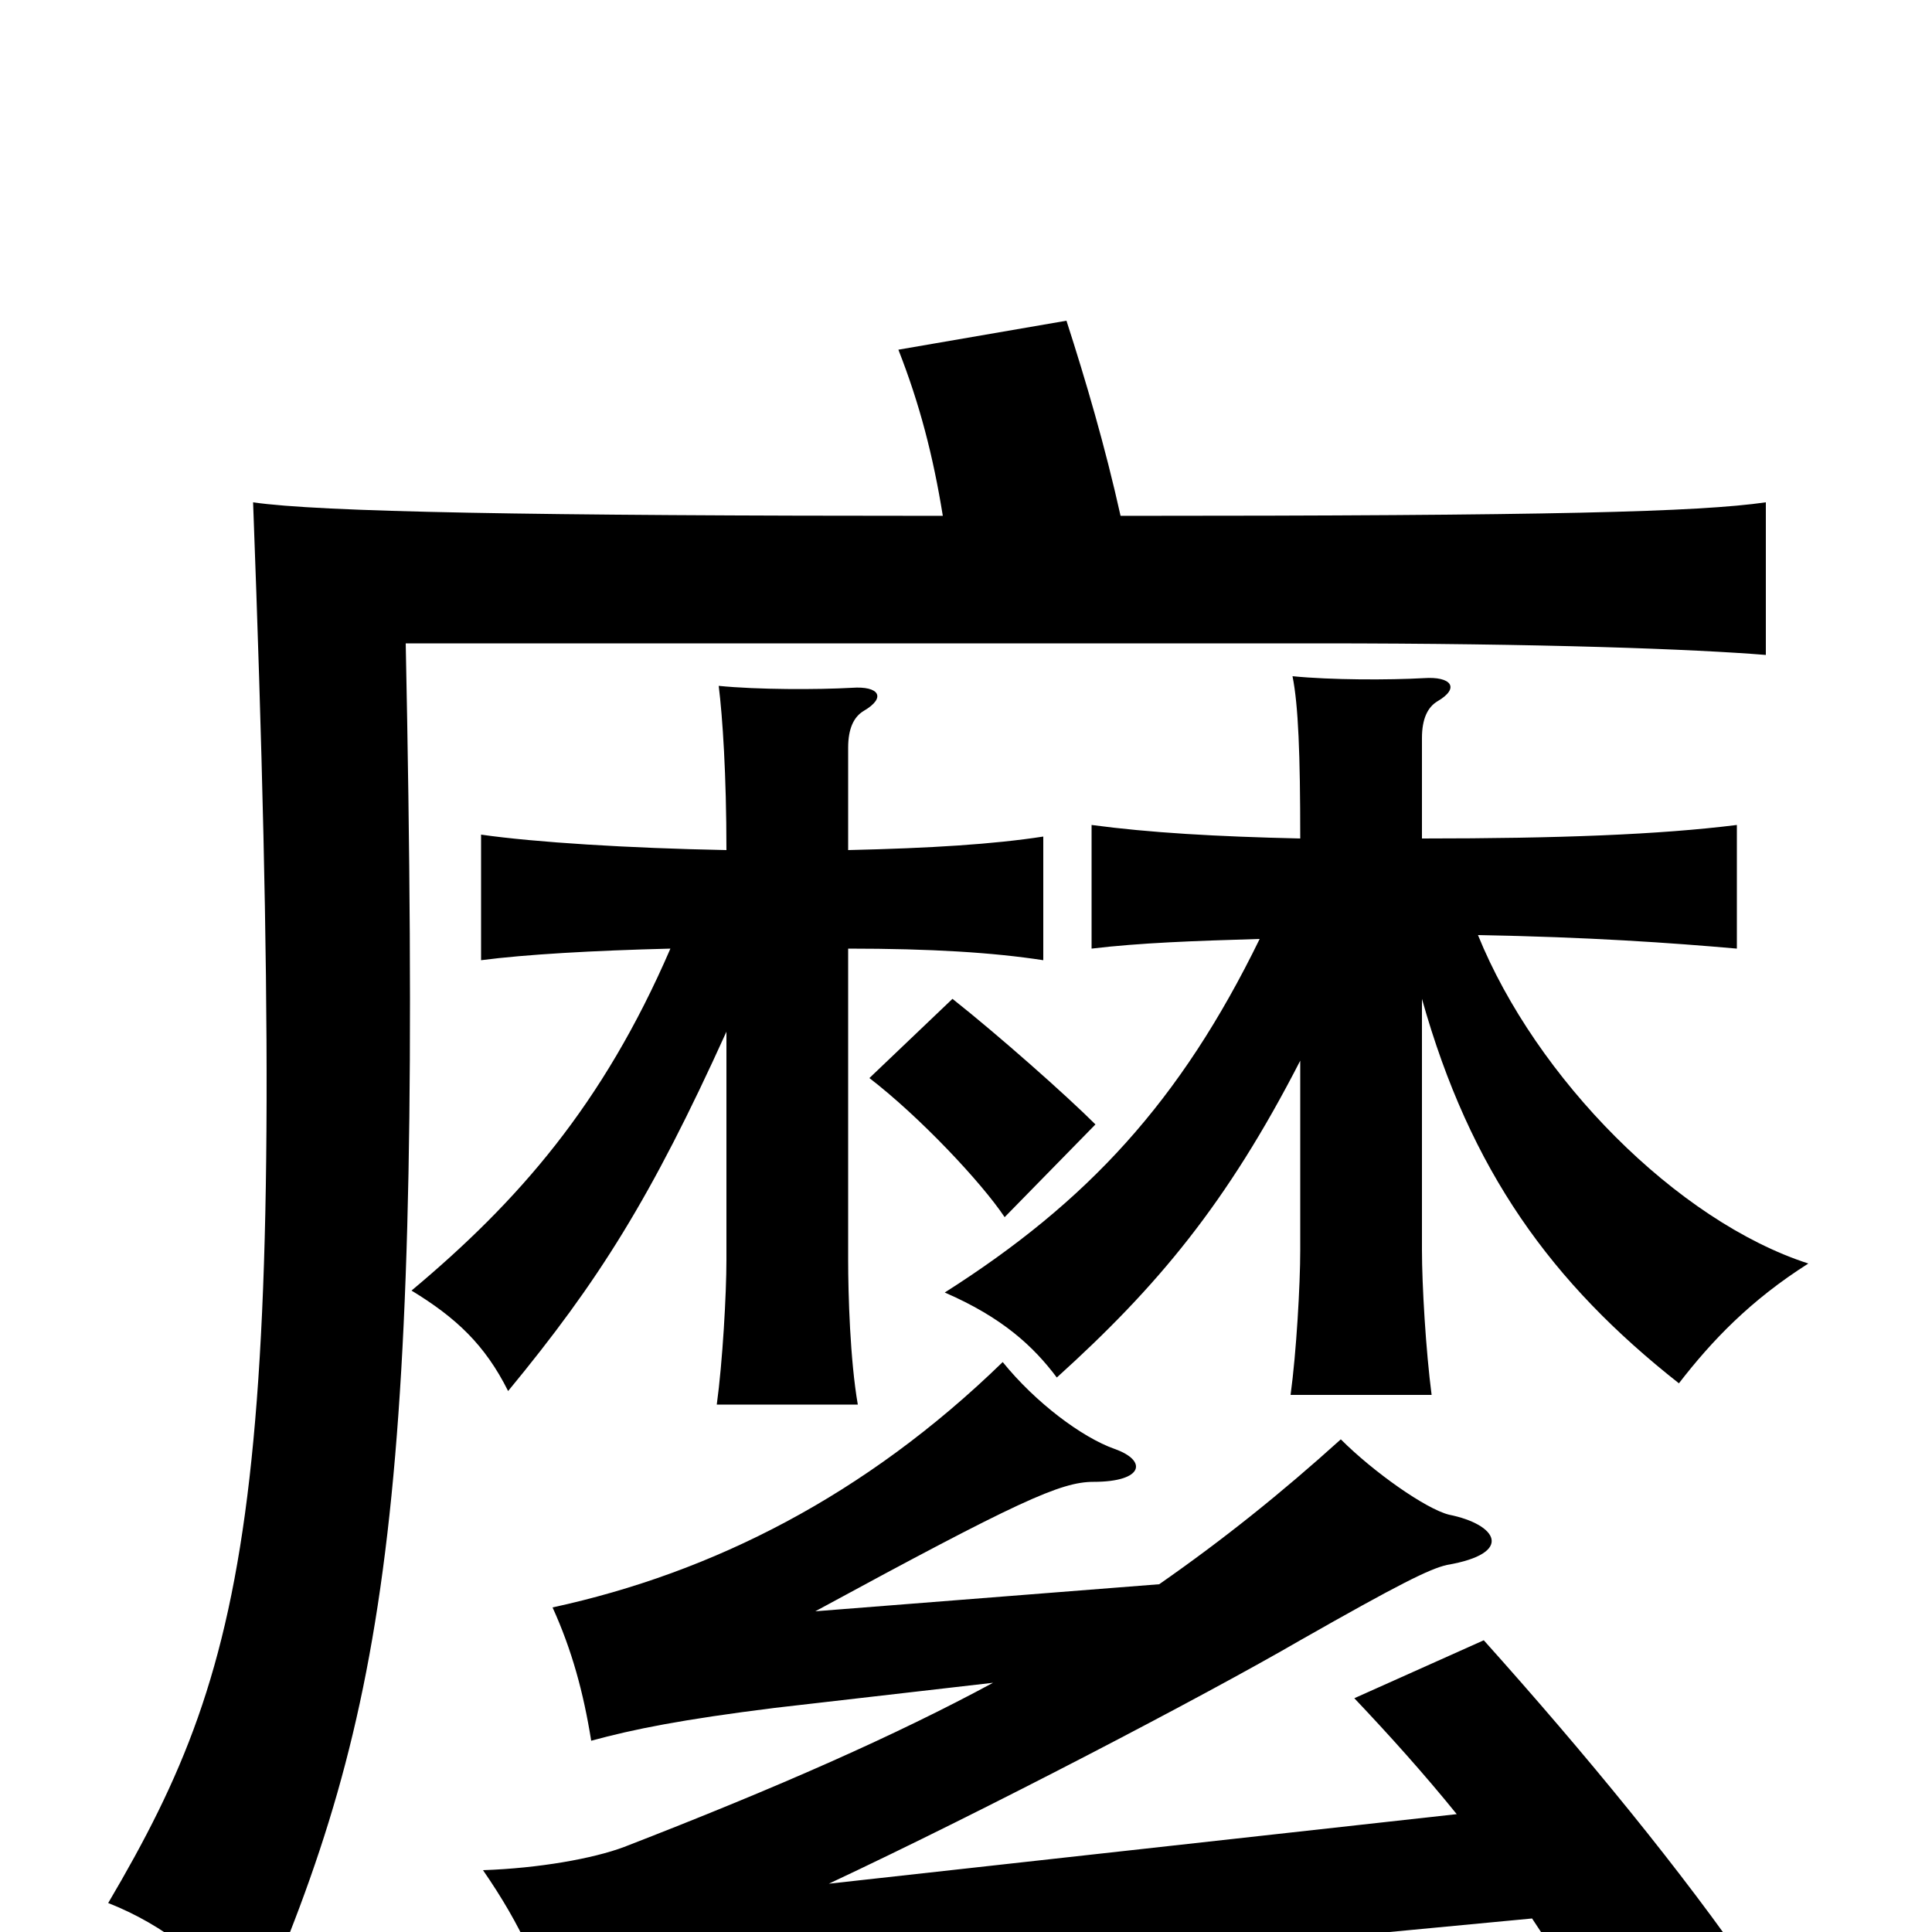 <svg xmlns="http://www.w3.org/2000/svg" viewBox="0 -1000 1000 1000">
	<path fill="#000000" d="M567 -418C552 -433 517 -464 493 -483L450 -442C476 -422 508 -388 520 -370ZM376 -466V-348C376 -330 374 -295 371 -273H444C440 -296 439 -330 439 -348V-509C482 -509 514 -507 540 -503V-567C514 -563 482 -561 439 -560V-613C439 -623 442 -629 447 -632C459 -639 455 -645 441 -644C423 -643 392 -643 372 -645C374 -629 376 -599 376 -560C325 -561 277 -564 249 -568V-503C272 -506 307 -508 347 -509C312 -428 268 -378 213 -332C236 -318 251 -304 263 -280C310 -337 337 -380 376 -466ZM754 -61L429 -25C510 -63 623 -122 673 -151C724 -180 740 -188 749 -190C784 -196 775 -211 750 -216C738 -219 711 -238 694 -255C663 -227 633 -203 600 -180L422 -166C527 -223 549 -233 566 -233C592 -233 594 -244 577 -250C560 -256 536 -274 519 -295C448 -226 369 -186 286 -168C296 -146 302 -124 306 -99C328 -105 353 -110 401 -116L514 -129C464 -102 403 -75 323 -44C307 -38 279 -33 250 -32C270 -3 280 20 289 51C317 41 362 34 424 28L793 -7C809 17 823 40 834 61L908 23C871 -31 820 -93 768 -151L701 -121C719 -102 737 -82 754 -61ZM673 -451V-353C673 -335 671 -300 668 -278H741C738 -301 736 -335 736 -353V-483C761 -394 803 -336 869 -284C886 -306 906 -327 936 -346C868 -368 795 -442 765 -516C822 -515 865 -512 899 -509V-573C859 -568 807 -566 736 -566V-618C736 -628 739 -634 744 -637C756 -644 751 -650 737 -649C719 -648 689 -648 669 -650C672 -635 673 -610 673 -566C629 -567 595 -569 565 -573V-509C590 -512 618 -513 652 -514C611 -430 563 -378 489 -331C519 -318 535 -303 547 -287C599 -334 635 -377 673 -451ZM580 -733C572 -769 562 -803 552 -834L465 -819C476 -791 483 -764 488 -733C275 -733 165 -735 131 -740C150 -231 132 -144 56 -15C84 -4 111 16 131 46C202 -116 219 -227 210 -667H682C799 -667 877 -664 914 -661V-740C879 -735 804 -733 580 -733Z"/>
</svg>